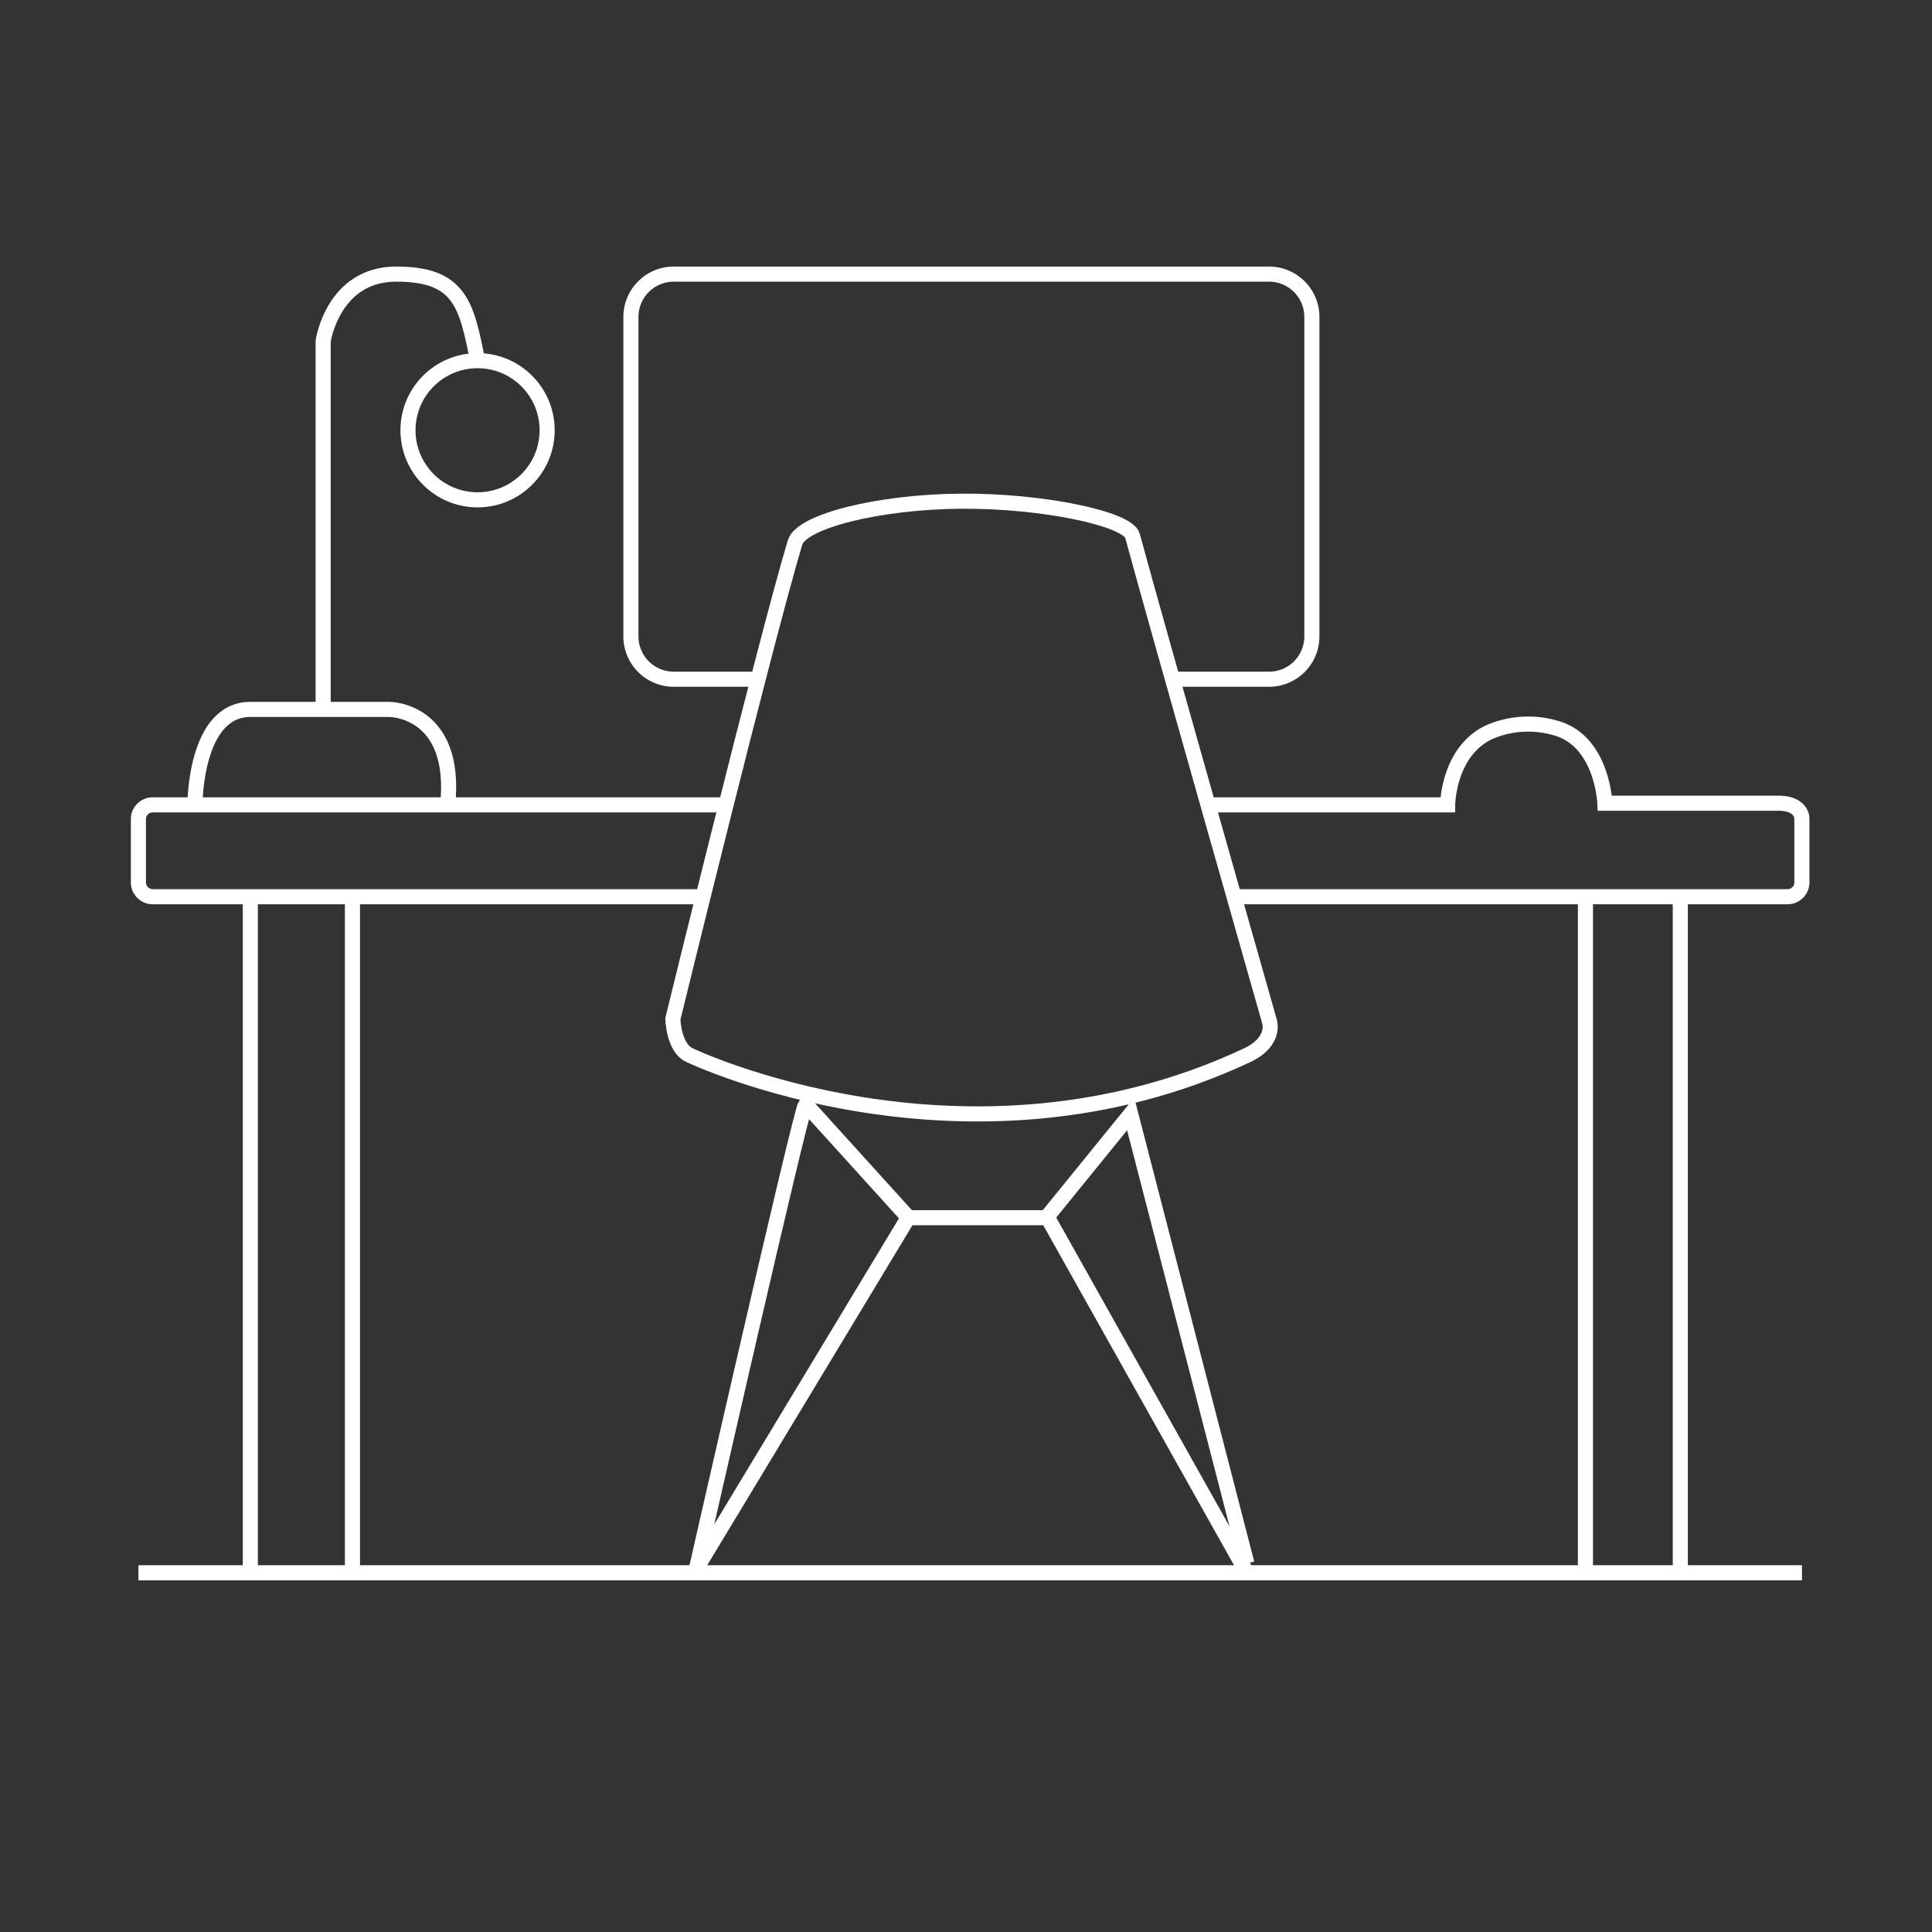 <svg id="Layer_1" data-name="Layer 1" xmlns="http://www.w3.org/2000/svg" viewBox="0 0 256 256">
    <rect x="0" y="0" width="256" height="256" fill="#333333" stroke="none"/>
    <defs>
        <style>.cls-1{fill:none;stroke:#fff;stroke-miterlimit:10;stroke-width:2px;}</style>
    </defs>
    <line class="cls-1" x1="18.34" y1="208.4" x2="238.77" y2="208.4" />
    <line class="cls-1" x1="33.17" y1="118.82" x2="33.17" y2="208.4" />
    <line class="cls-1" x1="46.7" y1="118.82" x2="46.7" y2="208.4" />
    <line class="cls-1" x1="210.08" y1="118.82" x2="210.08" y2="208.4" />
    <line class="cls-1" x1="222.65" y1="118.82" x2="222.65" y2="208.4" />
    <path class="cls-1"
        d="M160.13,106.65h31.69s.06-7.23,5.68-9.71a13,13,0,0,1,9-.36c5.85,1.92,6.15,9.85,6.15,9.85h22.8c2.42-.06,3.31,1.06,3.31,2.11v8.38a1.9,1.9,0,0,1-1.9,1.9H163.2" />
    <path class="cls-1"
        d="M93.44,118.82H20.23a1.9,1.9,0,0,1-1.89-1.9v-8.38a1.89,1.89,0,0,1,1.89-1.89H96.65" />
    <path class="cls-1"
        d="M100.84,90H89.28A5.67,5.67,0,0,1,83.6,84.3V42a5.68,5.68,0,0,1,5.68-5.68h78.87A5.68,5.68,0,0,1,173.83,42V84.3A5.67,5.67,0,0,1,168.15,90H155" />
    <path class="cls-1"
        d="M91.43,139.84s36.54,17.46,73.79,0c3.88-1.81,3-4.47,3-4.47S153.46,83.53,150.06,71c-.6-2.25-11.84-4.67-22.72-4.59s-21.15,2.64-22,5.49C101.19,85.83,89.16,135,89.16,135S89.23,138.9,91.43,139.84Z" />
    <polyline class="cls-1" points="91.94 208.4 120.34 161.35 138.82 161.35 165.22 208.4" />
    <polyline class="cls-1" points="165.22 207.16 149.82 147.6 138.22 161.88" />
    <path class="cls-1" d="M92.29,207.82S106,147.47,106.75,146.3l13.59,15" />
    <circle class="cls-1" cx="63.28" cy="57.01" r="9.22" />
    <path class="cls-1" d="M42.82,94V45.18s1.3-8.86,9.68-8.86,9.31,3.92,10.78,11.47" />
    <path class="cls-1" d="M25.83,106.65S25.79,94,33.17,94H51.61s9,0,7.71,12.65" />
</svg>